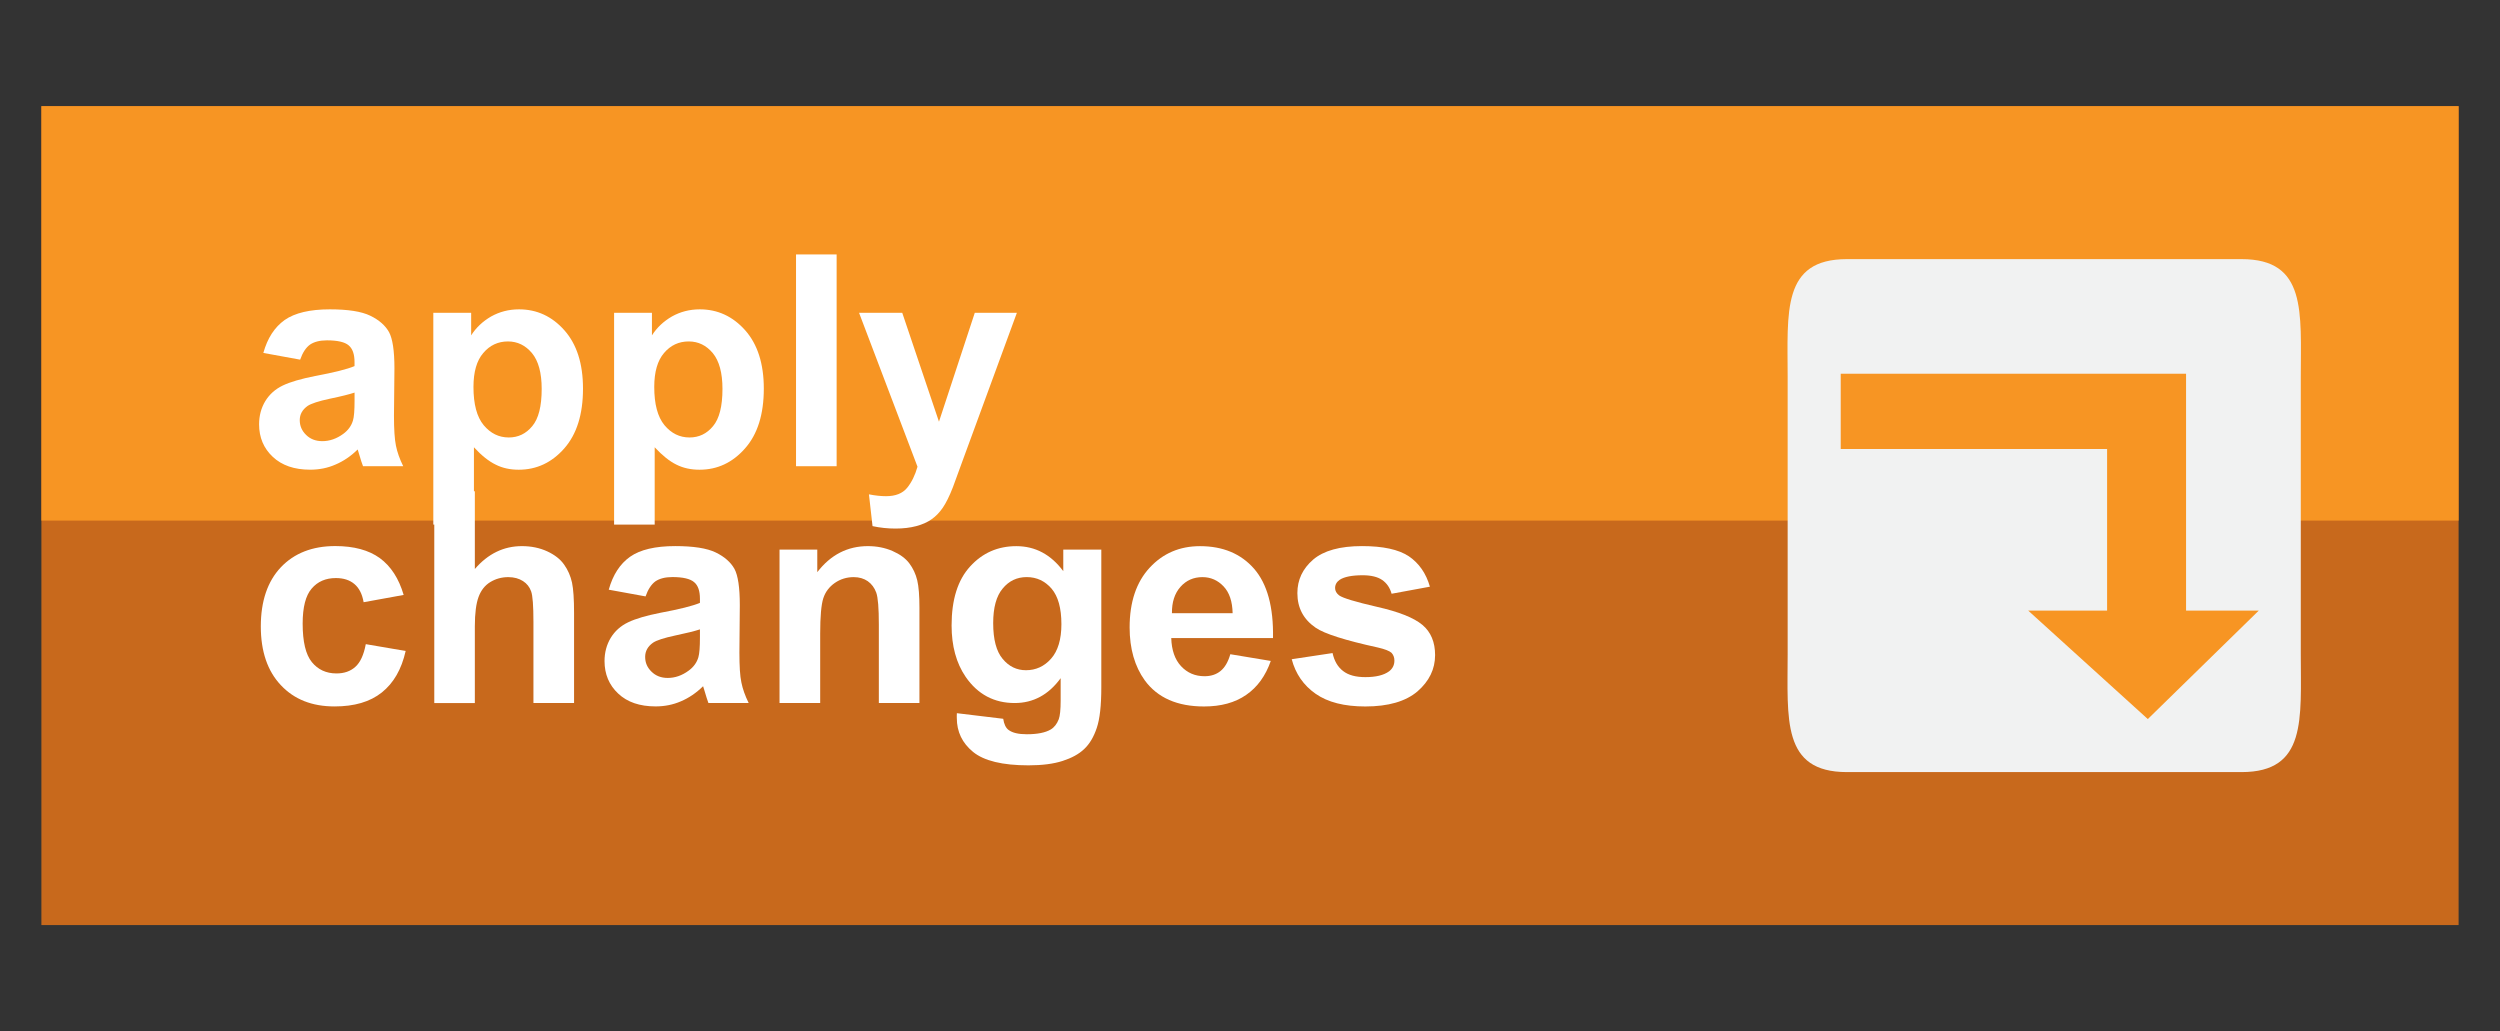<?xml version="1.0" encoding="utf-8"?>
<svg version="1.1"
	 xmlns="http://www.w3.org/2000/svg" xmlns:xlink="http://www.w3.org/1999/xlink"
	 x="0px" y="0px" width="80px" height="33px" viewBox="-1.325 -3.397 80 33">
<rect x="-1.325" y="-3.397" width="80" height="33" fill="#333333" stroke="none"/>
<defs>
</defs>
<rect fill="#C8691C" width="77.35" height="26.205"/>
<rect fill="#F79523" width="77.35" height="13.262"/>
<path fill="#F1F2F2" d="M72.3,17.521c0,2.092,0.197,3.789-1.895,3.789H57.776c-2.093,0-1.896-1.697-1.896-3.789V8.684
	c0-2.093-0.197-3.789,1.896-3.789h12.629c2.092,0,1.895,1.696,1.895,3.789V17.521z"/>
<path fill="#FFFFFF" d="M8.28,8.112L7.102,7.897c0.132-0.475,0.36-0.825,0.684-1.055C8.109,6.617,8.59,6.502,9.229,6.502
	c0.58,0,1.011,0.066,1.295,0.204c0.284,0.137,0.482,0.314,0.6,0.525c0.114,0.211,0.173,0.596,0.173,1.161l-0.015,1.517
	c0,0.434,0.021,0.752,0.063,0.955c0.041,0.207,0.119,0.426,0.233,0.658h-1.286c-0.034-0.085-0.076-0.215-0.125-0.385
	c-0.021-0.074-0.037-0.126-0.046-0.151c-0.222,0.218-0.46,0.377-0.713,0.484c-0.252,0.111-0.522,0.163-0.809,0.163
	c-0.507,0-0.905-0.138-1.195-0.411c-0.292-0.273-0.438-0.621-0.438-1.04c0-0.276,0.066-0.524,0.198-0.743
	C7.298,9.221,7.483,9.055,7.723,8.94c0.239-0.115,0.584-0.215,1.034-0.304c0.607-0.114,1.028-0.218,1.263-0.318V8.189
	c0-0.252-0.063-0.429-0.186-0.533C9.711,7.549,9.479,7.494,9.136,7.494c-0.23,0-0.411,0.048-0.541,0.137
	C8.466,7.724,8.36,7.882,8.28,8.112z M10.02,9.166C9.853,9.221,9.589,9.288,9.229,9.362C8.867,9.439,8.632,9.518,8.521,9.591
	C8.352,9.71,8.267,9.861,8.267,10.046c0,0.186,0.067,0.341,0.203,0.474c0.136,0.134,0.309,0.2,0.519,0.2
	c0.233,0,0.458-0.078,0.67-0.233c0.157-0.115,0.261-0.259,0.311-0.429c0.034-0.111,0.051-0.322,0.051-0.633V9.166z"/>
<path fill="#FFFFFF" d="M12.54,6.613h1.212v0.722c0.156-0.248,0.37-0.448,0.637-0.604c0.271-0.151,0.566-0.229,0.894-0.229
	c0.571,0,1.055,0.222,1.452,0.67s0.596,1.069,0.596,1.867c0,0.822-0.2,1.459-0.6,1.914c-0.401,0.455-0.888,0.681-1.457,0.681
	c-0.271,0-0.519-0.052-0.737-0.163c-0.222-0.107-0.455-0.293-0.696-0.555v2.475h-1.3V6.613z M13.826,8.984
	c0,0.552,0.107,0.958,0.327,1.225c0.221,0.263,0.487,0.393,0.802,0.393c0.302,0,0.551-0.119,0.752-0.362
	c0.202-0.241,0.302-0.637,0.302-1.191c0-0.515-0.104-0.896-0.311-1.147c-0.207-0.247-0.463-0.373-0.768-0.373
	c-0.316,0-0.581,0.122-0.79,0.37C13.93,8.141,13.826,8.504,13.826,8.984z"/>
<path fill="#FFFFFF" d="M18.325,6.613h1.212v0.722c0.157-0.248,0.37-0.448,0.638-0.604c0.269-0.151,0.566-0.229,0.893-0.229
	c0.57,0,1.054,0.222,1.453,0.67c0.396,0.448,0.596,1.069,0.596,1.867c0,0.822-0.199,1.459-0.602,1.914
	c-0.4,0.455-0.886,0.681-1.455,0.681c-0.272,0-0.519-0.052-0.74-0.163c-0.219-0.107-0.451-0.293-0.695-0.555v2.475h-1.299V6.613z
	 M19.611,8.984c0,0.552,0.108,0.958,0.327,1.225c0.22,0.263,0.486,0.393,0.801,0.393c0.302,0,0.553-0.119,0.753-0.362
	c0.202-0.241,0.302-0.637,0.302-1.191c0-0.515-0.104-0.896-0.31-1.147c-0.207-0.247-0.462-0.373-0.77-0.373
	c-0.316,0-0.58,0.122-0.79,0.37C19.716,8.141,19.611,8.504,19.611,8.984z"/>
<path fill="#FFFFFF" d="M24.148,11.522V4.745h1.299v6.777H24.148z"/>
<path fill="#FFFFFF" d="M26.165,6.613h1.382l1.175,3.484l1.146-3.484h1.347l-1.734,4.725l-0.312,0.854
	c-0.112,0.289-0.222,0.507-0.325,0.659c-0.104,0.151-0.223,0.274-0.355,0.366c-0.133,0.097-0.3,0.17-0.495,0.222
	c-0.196,0.052-0.417,0.078-0.663,0.078c-0.251,0-0.495-0.026-0.735-0.078l-0.115-1.017c0.203,0.04,0.385,0.059,0.549,0.059
	c0.302,0,0.526-0.089,0.672-0.266c0.145-0.178,0.255-0.403,0.333-0.677L26.165,6.613z"/>
<path fill="#FFFFFF" d="M11.592,15.641l-1.281,0.233c-0.044-0.256-0.141-0.452-0.294-0.581c-0.152-0.13-0.351-0.192-0.594-0.192
	c-0.324,0-0.582,0.11-0.775,0.337c-0.192,0.222-0.288,0.595-0.288,1.12c0,0.582,0.098,0.992,0.294,1.232
	c0.195,0.24,0.458,0.363,0.788,0.363c0.247,0,0.448-0.07,0.605-0.212c0.157-0.141,0.269-0.381,0.333-0.725l1.276,0.218
	c-0.132,0.589-0.387,1.028-0.763,1.328c-0.377,0.301-0.881,0.447-1.513,0.447c-0.719,0-1.291-0.225-1.717-0.68
	c-0.428-0.452-0.642-1.081-0.642-1.88c0-0.81,0.215-1.443,0.643-1.895c0.428-0.45,1.008-0.677,1.739-0.677
	c0.599,0,1.073,0.13,1.426,0.385C11.184,14.723,11.438,15.115,11.592,15.641z"/>
<path fill="#FFFFFF" d="M13.87,12.321v2.49c0.42-0.488,0.922-0.732,1.505-0.732c0.298,0,0.567,0.055,0.809,0.166
	c0.24,0.111,0.422,0.252,0.543,0.426c0.122,0.17,0.205,0.363,0.252,0.573c0.044,0.208,0.066,0.533,0.066,0.974V19.1h-1.3v-2.594
	c0-0.514-0.024-0.844-0.074-0.98c-0.05-0.14-0.135-0.248-0.261-0.329s-0.282-0.126-0.471-0.126c-0.214,0-0.408,0.056-0.576,0.159
	c-0.171,0.104-0.296,0.263-0.374,0.475c-0.078,0.21-0.119,0.525-0.119,0.936v2.46h-1.298v-6.778H13.87z"/>
<path fill="#FFFFFF" d="M19.333,15.688l-1.178-0.215c0.131-0.473,0.358-0.825,0.684-1.055c0.322-0.226,0.804-0.34,1.443-0.34
	c0.579,0,1.01,0.066,1.295,0.203c0.283,0.137,0.481,0.314,0.6,0.525c0.114,0.211,0.172,0.597,0.172,1.162l-0.013,1.517
	c0,0.434,0.019,0.752,0.063,0.955c0.041,0.207,0.118,0.425,0.233,0.658h-1.288c-0.033-0.085-0.073-0.215-0.123-0.385
	c-0.021-0.073-0.038-0.125-0.047-0.151c-0.222,0.218-0.459,0.377-0.712,0.484c-0.254,0.11-0.523,0.162-0.809,0.162
	c-0.507,0-0.906-0.137-1.195-0.41c-0.292-0.273-0.438-0.621-0.438-1.04c0-0.277,0.067-0.525,0.198-0.743
	c0.134-0.219,0.318-0.384,0.559-0.499c0.238-0.115,0.583-0.215,1.032-0.304c0.609-0.114,1.028-0.218,1.264-0.318v-0.13
	c0-0.251-0.061-0.429-0.186-0.532c-0.123-0.107-0.356-0.163-0.696-0.163c-0.233,0-0.413,0.049-0.543,0.137
	C19.519,15.301,19.413,15.459,19.333,15.688z M21.072,16.743c-0.167,0.055-0.431,0.121-0.79,0.196
	c-0.362,0.077-0.598,0.155-0.708,0.229c-0.169,0.118-0.254,0.271-0.254,0.455c0,0.186,0.066,0.34,0.204,0.474
	c0.135,0.133,0.307,0.2,0.518,0.2c0.233,0,0.457-0.077,0.669-0.233c0.158-0.114,0.262-0.259,0.312-0.429
	c0.033-0.111,0.05-0.322,0.05-0.634V16.743z"/>
<path fill="#FFFFFF" d="M28.097,19.1h-1.299v-2.505c0-0.532-0.027-0.872-0.083-1.028c-0.057-0.155-0.146-0.277-0.272-0.366
	c-0.122-0.085-0.273-0.13-0.449-0.13c-0.224,0-0.428,0.063-0.605,0.186c-0.179,0.125-0.303,0.288-0.369,0.492
	c-0.065,0.203-0.099,0.581-0.099,1.128V19.1h-1.301V14.19h1.208v0.722c0.428-0.556,0.968-0.833,1.619-0.833
	c0.286,0,0.547,0.052,0.786,0.155c0.238,0.104,0.416,0.233,0.538,0.393c0.122,0.162,0.207,0.344,0.256,0.547
	c0.048,0.204,0.07,0.497,0.07,0.874V19.1z"/>
<path fill="#FFFFFF" d="M29.295,19.425l1.483,0.179c0.026,0.173,0.082,0.292,0.172,0.358c0.124,0.092,0.316,0.137,0.583,0.137
	c0.341,0,0.594-0.052,0.763-0.151c0.114-0.067,0.201-0.179,0.259-0.329c0.04-0.108,0.061-0.308,0.061-0.597v-0.717
	c-0.388,0.532-0.879,0.795-1.471,0.795c-0.658,0-1.182-0.277-1.568-0.836c-0.302-0.44-0.451-0.992-0.451-1.646
	c0-0.825,0.196-1.454,0.592-1.887c0.397-0.437,0.89-0.651,1.479-0.651c0.607,0,1.106,0.267,1.503,0.8V14.19h1.217v4.406
	c0,0.58-0.048,1.014-0.145,1.299c-0.096,0.288-0.229,0.514-0.403,0.677c-0.17,0.163-0.403,0.288-0.691,0.381
	c-0.287,0.093-0.651,0.141-1.092,0.141c-0.832,0-1.424-0.145-1.772-0.429c-0.348-0.285-0.521-0.645-0.521-1.085
	C29.291,19.54,29.291,19.484,29.295,19.425z M30.457,16.543c0,0.521,0.1,0.903,0.303,1.144c0.2,0.243,0.45,0.363,0.746,0.363
	c0.316,0,0.586-0.123,0.804-0.37c0.219-0.248,0.33-0.618,0.33-1.104c0-0.511-0.105-0.888-0.314-1.136
	c-0.211-0.244-0.476-0.37-0.796-0.37c-0.313,0-0.569,0.122-0.77,0.367C30.557,15.678,30.457,16.048,30.457,16.543z"/>
<path fill="#FFFFFF" d="M38.045,17.538l1.295,0.215c-0.166,0.477-0.429,0.84-0.788,1.087c-0.358,0.249-0.807,0.37-1.347,0.37
	c-0.854,0-1.487-0.276-1.897-0.835c-0.322-0.448-0.485-1.011-0.485-1.695c0-0.813,0.215-1.45,0.64-1.909
	c0.426-0.462,0.963-0.691,1.613-0.691c0.729,0,1.307,0.24,1.729,0.722c0.422,0.484,0.625,1.225,0.606,2.22h-3.256
	c0.012,0.385,0.115,0.685,0.314,0.899c0.2,0.215,0.451,0.321,0.751,0.321c0.204,0,0.374-0.055,0.511-0.166
	C37.871,17.963,37.975,17.783,38.045,17.538z M38.119,16.225c-0.008-0.377-0.104-0.662-0.289-0.857
	c-0.185-0.196-0.41-0.297-0.677-0.297c-0.285,0-0.519,0.104-0.703,0.311c-0.185,0.208-0.277,0.488-0.273,0.844H38.119z"/>
<path fill="#FFFFFF" d="M40.01,17.698l1.307-0.197c0.055,0.252,0.166,0.444,0.336,0.574c0.17,0.133,0.407,0.196,0.714,0.196
	c0.333,0,0.588-0.06,0.759-0.186c0.111-0.085,0.17-0.199,0.17-0.345c0-0.1-0.033-0.181-0.092-0.247
	c-0.067-0.06-0.212-0.118-0.438-0.17c-1.047-0.229-1.713-0.441-1.99-0.633c-0.389-0.267-0.585-0.633-0.585-1.107
	c0-0.425,0.167-0.78,0.504-1.072c0.337-0.288,0.858-0.433,1.564-0.433c0.67,0,1.169,0.107,1.499,0.326
	c0.325,0.222,0.551,0.544,0.674,0.973l-1.226,0.226c-0.052-0.189-0.151-0.336-0.3-0.44c-0.144-0.1-0.355-0.152-0.625-0.152
	c-0.34,0-0.589,0.049-0.735,0.145c-0.097,0.067-0.148,0.155-0.148,0.264c0,0.092,0.045,0.17,0.13,0.236
	c0.118,0.085,0.521,0.207,1.212,0.366c0.692,0.156,1.177,0.348,1.451,0.577s0.407,0.555,0.407,0.966
	c0,0.451-0.189,0.836-0.563,1.162c-0.377,0.321-0.933,0.483-1.669,0.483c-0.669,0-1.198-0.132-1.591-0.406
	C40.387,18.533,40.132,18.163,40.01,17.698z"/>
<polygon fill="#F79523" points="57.578,8.563 57.578,10.972 66.102,10.972 66.102,16.142 63.577,16.142 67.405,19.613 
	70.956,16.142 68.629,16.142 68.629,8.563 "/>
</svg>
